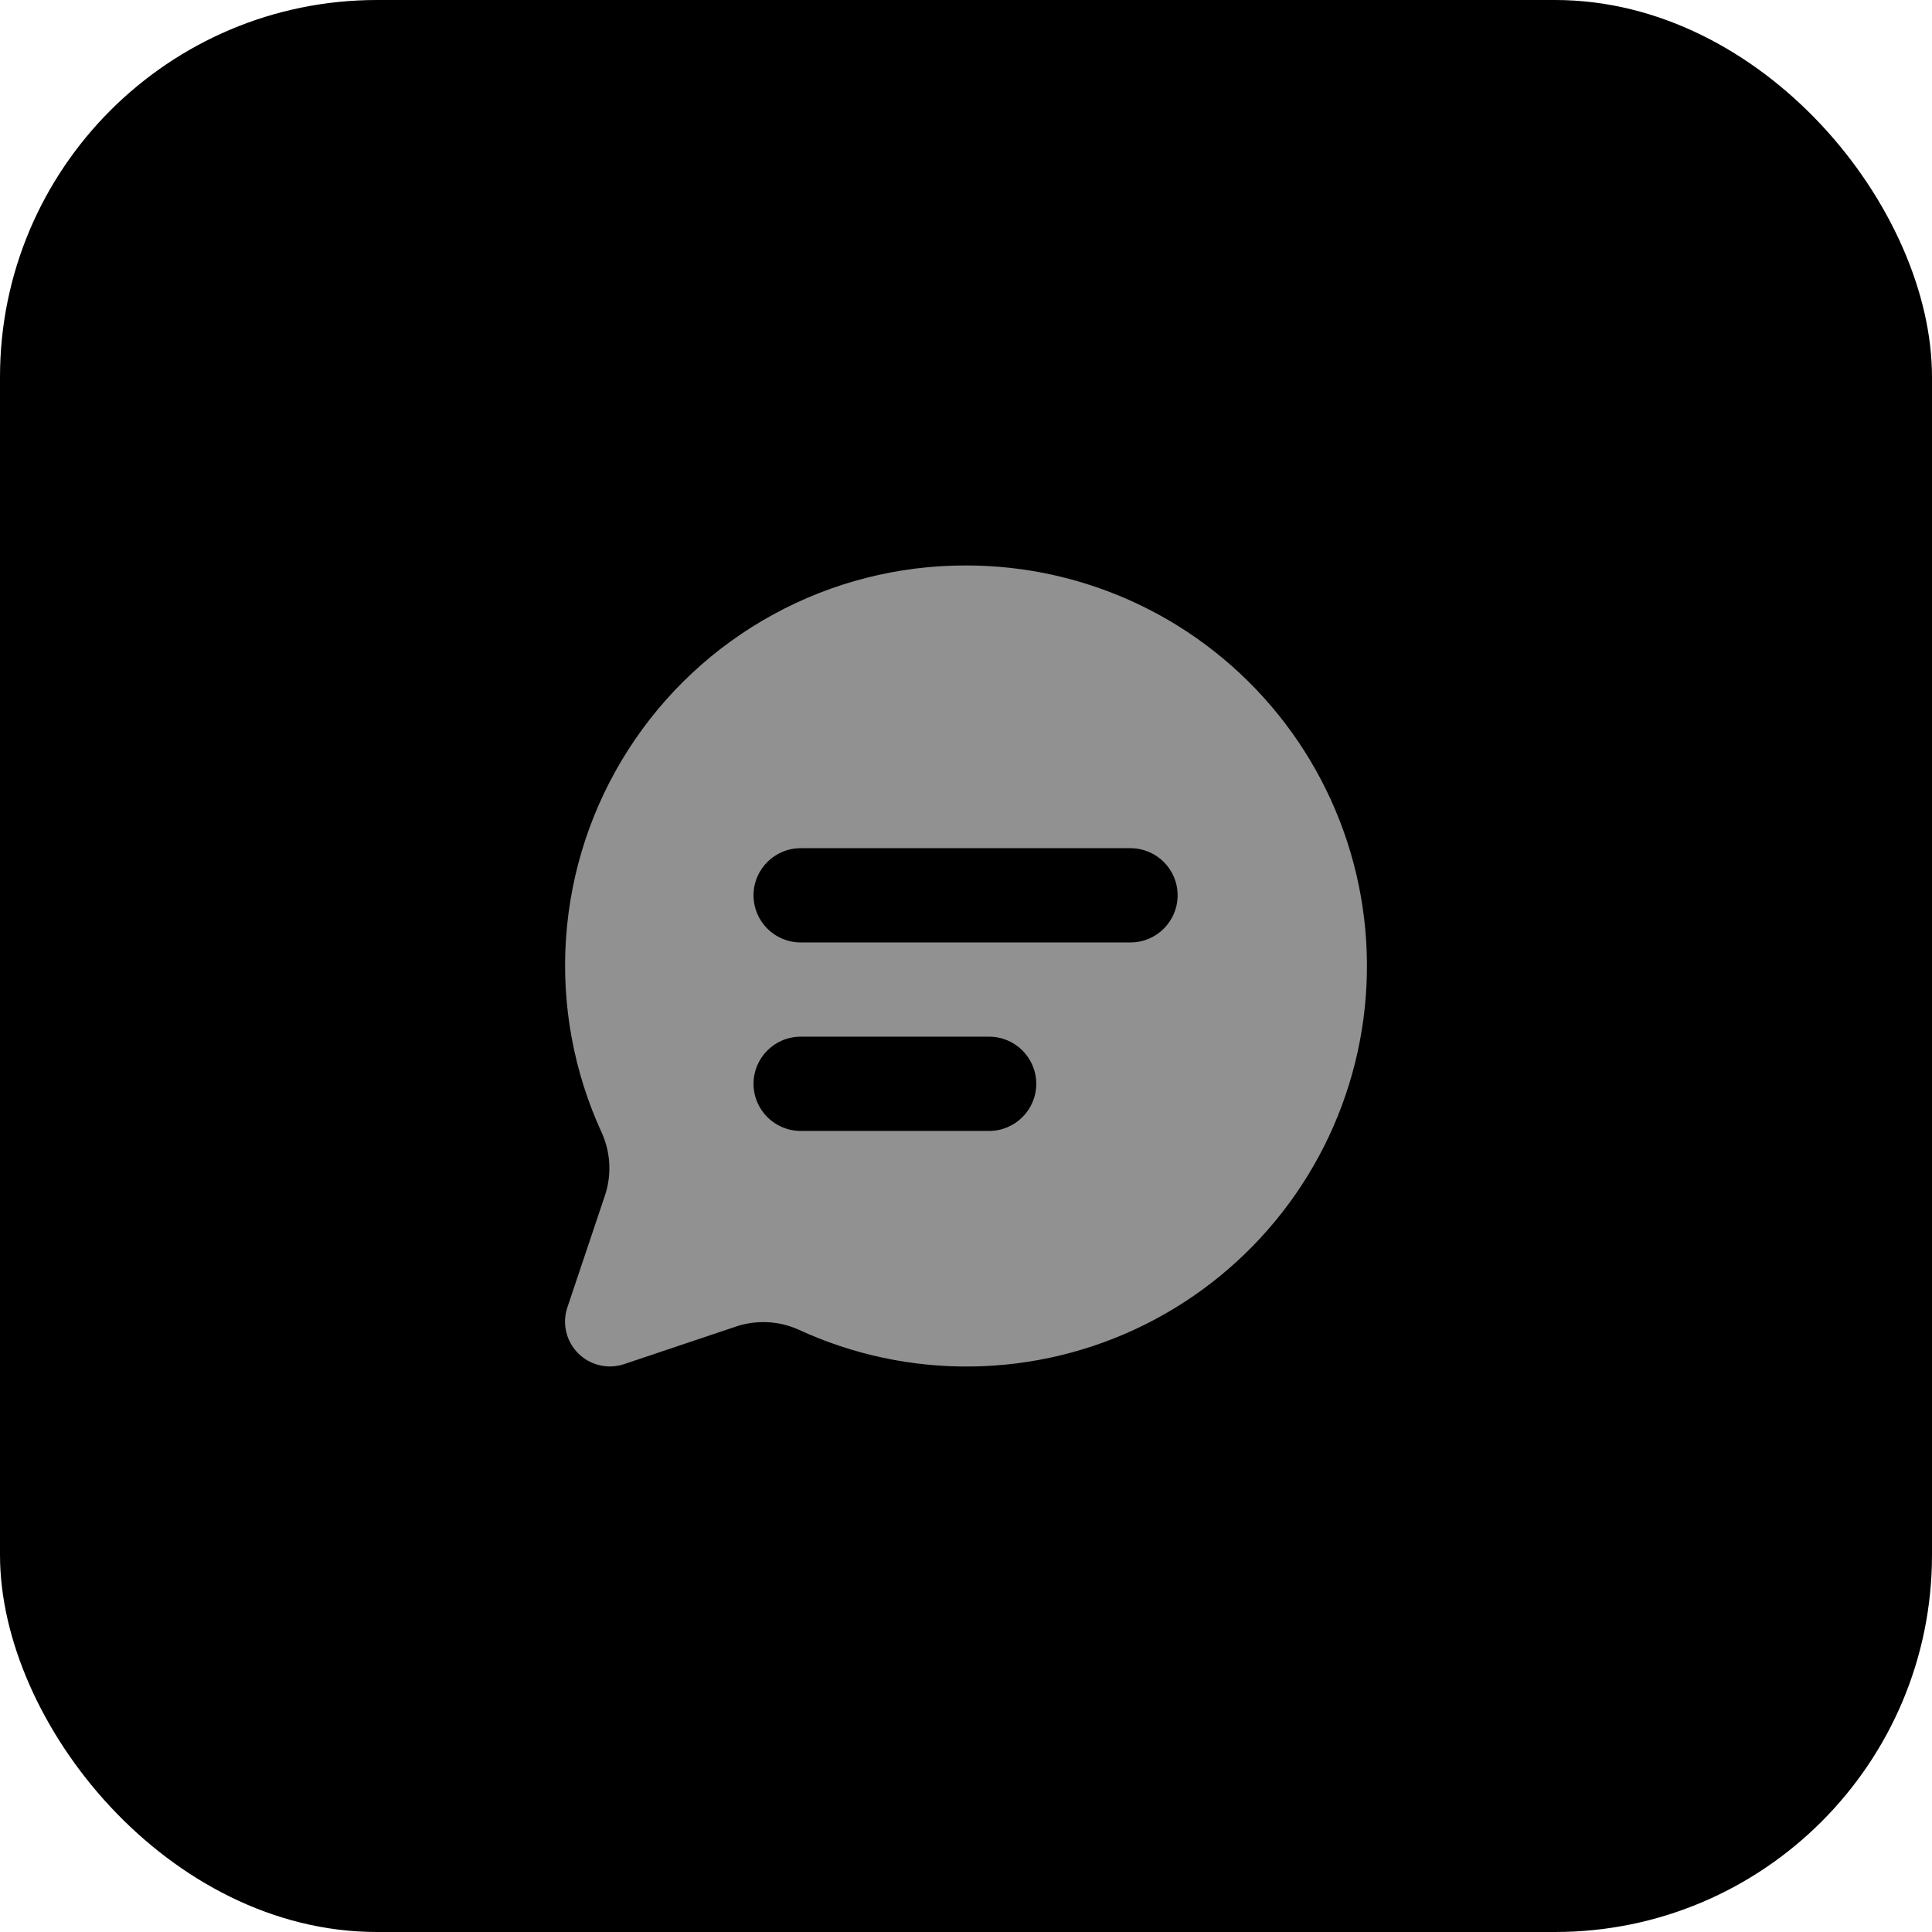 <svg width="41" height="41" viewBox="0 0 41 41" fill="none" xmlns="http://www.w3.org/2000/svg">
<rect width="41" height="41" rx="8" fill="currentColor"/>
<rect width="20" height="20" transform="translate(10.5 10.5)" fill="currentColor" fill-opacity="0.01"/>
<path fill-rule="evenodd" clip-rule="evenodd" d="M16.41 13.04C17.66 12.356 19.063 11.999 20.489 12C21.761 11.997 23.018 12.28 24.166 12.827C25.315 13.374 26.326 14.173 27.125 15.163C27.924 16.153 28.49 17.31 28.782 18.548C29.074 19.787 29.084 21.075 28.812 22.318C28.54 23.56 27.993 24.726 27.21 25.729C26.427 26.732 25.43 27.547 24.29 28.113C23.151 28.679 21.898 28.982 20.626 28.999C19.354 29.017 18.094 28.748 16.94 28.214C16.516 28.026 16.037 28.006 15.599 28.158L13.238 28.951C13.07 29.006 12.892 29.013 12.721 28.972C12.55 28.931 12.394 28.844 12.27 28.719C12.145 28.595 12.058 28.439 12.017 28.268C11.976 28.097 11.983 27.919 12.038 27.752L12.831 25.39C12.983 24.952 12.963 24.473 12.775 24.049C12.177 22.755 11.914 21.331 12.012 19.909C12.109 18.487 12.563 17.112 13.332 15.912C14.1 14.711 15.159 13.723 16.41 13.04ZM15.991 19C15.991 18.448 16.439 18 16.991 18H23.991C24.543 18 24.991 18.448 24.991 19C24.991 19.552 24.543 20 23.991 20H16.991C16.439 20 15.991 19.552 15.991 19ZM15.991 23C15.991 22.448 16.439 22 16.991 22H20.991C21.543 22 21.991 22.448 21.991 23C21.991 23.552 21.543 24 20.991 24H16.991C16.439 24 15.991 23.552 15.991 23Z" fill="#919191"/>
</svg>
